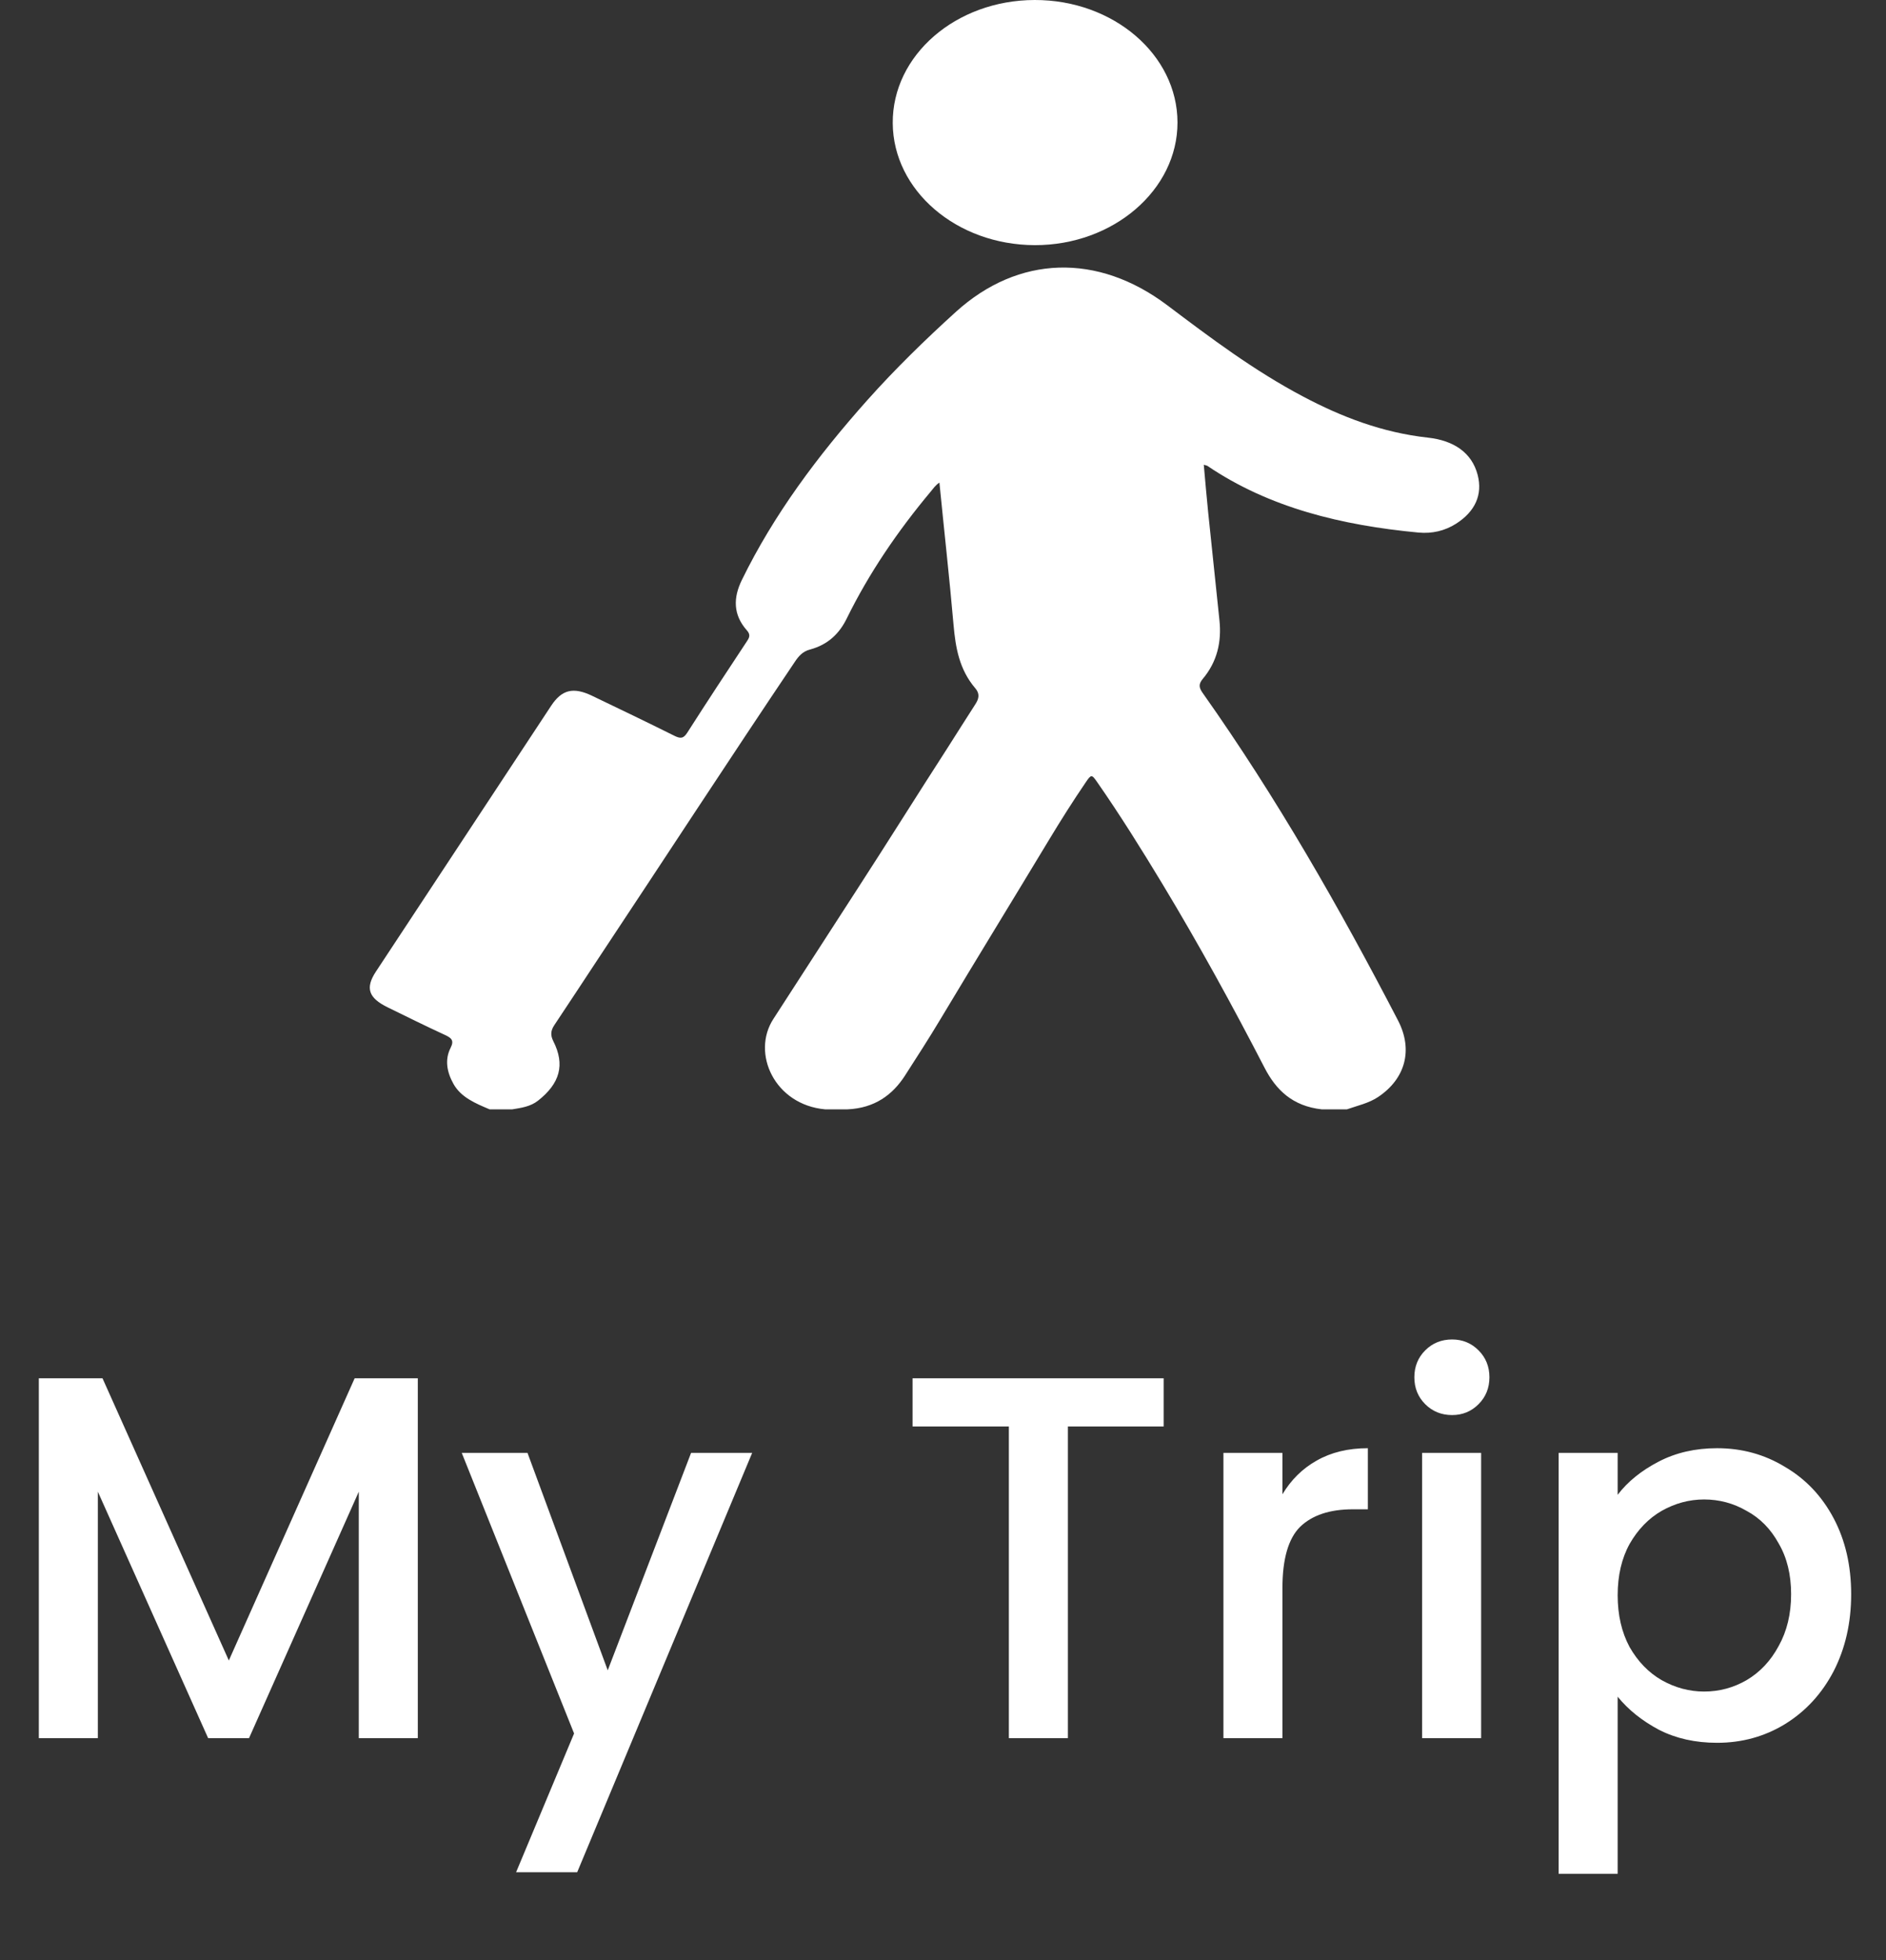 <svg width="51" height="53" viewBox="0 0 51 53" fill="none" xmlns="http://www.w3.org/2000/svg">
<rect x="0" y="0" width="51" height="53" fill="#333333" stroke="none"/>
<path d="M11.298 37.27V47H9.702V40.336L6.734 47H5.628L2.646 40.336V47H1.05V37.27H2.772L6.188 44.9L9.59 37.27H11.298ZM20.34 39.286L15.608 50.626H13.956L15.524 46.874L12.486 39.286H14.264L16.434 45.166L18.688 39.286H20.34ZM31.467 37.27V38.572H28.877V47H27.281V38.572H24.677V37.27H31.467ZM34.679 40.406C34.913 40.014 35.221 39.711 35.603 39.496C35.995 39.272 36.457 39.16 36.989 39.16V40.812H36.583C35.958 40.812 35.482 40.971 35.155 41.288C34.838 41.605 34.679 42.156 34.679 42.94V47H33.083V39.286H34.679V40.406ZM39.268 38.264C38.979 38.264 38.736 38.166 38.54 37.97C38.344 37.774 38.246 37.531 38.246 37.242C38.246 36.953 38.344 36.71 38.54 36.514C38.736 36.318 38.979 36.22 39.268 36.22C39.548 36.22 39.786 36.318 39.982 36.514C40.178 36.71 40.276 36.953 40.276 37.242C40.276 37.531 40.178 37.774 39.982 37.97C39.786 38.166 39.548 38.264 39.268 38.264ZM40.052 39.286V47H38.456V39.286H40.052ZM43.744 40.42C44.014 40.065 44.383 39.767 44.85 39.524C45.316 39.281 45.844 39.16 46.432 39.16C47.104 39.16 47.715 39.328 48.266 39.664C48.826 39.991 49.264 40.453 49.582 41.05C49.899 41.647 50.058 42.333 50.058 43.108C50.058 43.883 49.899 44.578 49.582 45.194C49.264 45.801 48.826 46.277 48.266 46.622C47.715 46.958 47.104 47.126 46.432 47.126C45.844 47.126 45.321 47.009 44.864 46.776C44.406 46.533 44.033 46.235 43.744 45.88V50.668H42.148V39.286H43.744V40.42ZM48.434 43.108C48.434 42.576 48.322 42.119 48.098 41.736C47.883 41.344 47.594 41.05 47.23 40.854C46.875 40.649 46.492 40.546 46.082 40.546C45.68 40.546 45.298 40.649 44.934 40.854C44.579 41.059 44.29 41.358 44.066 41.75C43.851 42.142 43.744 42.604 43.744 43.136C43.744 43.668 43.851 44.135 44.066 44.536C44.29 44.928 44.579 45.227 44.934 45.432C45.298 45.637 45.68 45.74 46.082 45.74C46.492 45.74 46.875 45.637 47.23 45.432C47.594 45.217 47.883 44.909 48.098 44.508C48.322 44.107 48.434 43.64 48.434 43.108Z" fill="white"/>
<path d="M13.242 29.998C12.854 29.835 12.467 29.673 12.264 29.312C12.086 28.994 12.021 28.658 12.184 28.336C12.293 28.122 12.198 28.061 12.008 27.974C11.497 27.739 10.994 27.488 10.489 27.242C9.963 26.985 9.871 26.719 10.166 26.271C11.744 23.875 13.323 21.479 14.904 19.084C15.193 18.646 15.504 18.571 16.012 18.815C16.753 19.171 17.494 19.526 18.228 19.892C18.399 19.978 18.48 19.975 18.584 19.813C19.116 18.98 19.66 18.154 20.206 17.328C20.274 17.226 20.29 17.152 20.198 17.047C19.82 16.622 19.827 16.162 20.059 15.687C20.92 13.922 22.11 12.326 23.461 10.812C24.204 9.98 25.01 9.193 25.849 8.432C27.541 6.9 29.68 6.835 31.564 8.254C32.733 9.135 33.903 10.017 35.233 10.72C36.278 11.274 37.38 11.698 38.614 11.834C39.313 11.911 39.802 12.241 39.958 12.842C40.096 13.376 39.892 13.831 39.373 14.162C39.073 14.353 38.728 14.435 38.36 14.401C36.285 14.205 34.327 13.733 32.652 12.599C32.637 12.588 32.612 12.586 32.552 12.567C32.592 13.004 32.626 13.427 32.67 13.849C32.77 14.825 32.875 15.802 32.976 16.778C33.035 17.351 32.919 17.891 32.52 18.363C32.399 18.507 32.429 18.607 32.524 18.741C34.533 21.582 36.229 24.561 37.804 27.593C38.217 28.388 38.005 29.17 37.265 29.664C37.011 29.833 36.707 29.897 36.42 29.998C36.197 29.998 35.973 29.998 35.748 29.998C34.946 29.912 34.501 29.466 34.194 28.87C33.327 27.192 32.416 25.531 31.432 23.9C30.87 22.97 30.294 22.047 29.668 21.147C29.521 20.936 29.508 20.935 29.356 21.16C29.012 21.666 28.685 22.182 28.371 22.703C27.393 24.325 26.401 25.94 25.428 27.564C25.121 28.077 24.795 28.582 24.471 29.086C24.136 29.606 23.651 29.965 22.917 29.997C22.716 29.997 22.514 29.997 22.312 29.997C20.944 29.873 20.312 28.478 20.913 27.553C21.671 26.386 22.421 25.215 23.178 24.048C23.995 22.788 24.788 21.517 25.602 20.256C25.862 19.852 26.114 19.444 26.376 19.041C26.47 18.897 26.502 18.761 26.375 18.613C25.937 18.102 25.839 17.506 25.785 16.895C25.674 15.622 25.531 14.351 25.403 13.049C25.288 13.127 25.233 13.216 25.166 13.295C24.269 14.368 23.497 15.503 22.898 16.723C22.704 17.119 22.402 17.431 21.901 17.564C21.704 17.616 21.594 17.746 21.497 17.891C19.704 20.556 17.956 23.242 16.182 25.915C15.784 26.517 15.39 27.121 14.989 27.721C14.891 27.869 14.881 27.993 14.962 28.153C15.286 28.793 15.14 29.298 14.547 29.764C14.342 29.924 14.097 29.957 13.847 29.998C13.645 29.998 13.444 29.998 13.242 29.998Z" fill="white"/>
<path d="M31.841 3.311C31.844 5.137 30.104 6.633 27.982 6.629C25.866 6.623 24.151 5.15 24.141 3.328C24.129 1.494 25.849 0.004 27.979 1.01525e-05C30.108 -0.004 31.839 1.48 31.841 3.311Z" fill="white"/>
</svg>
